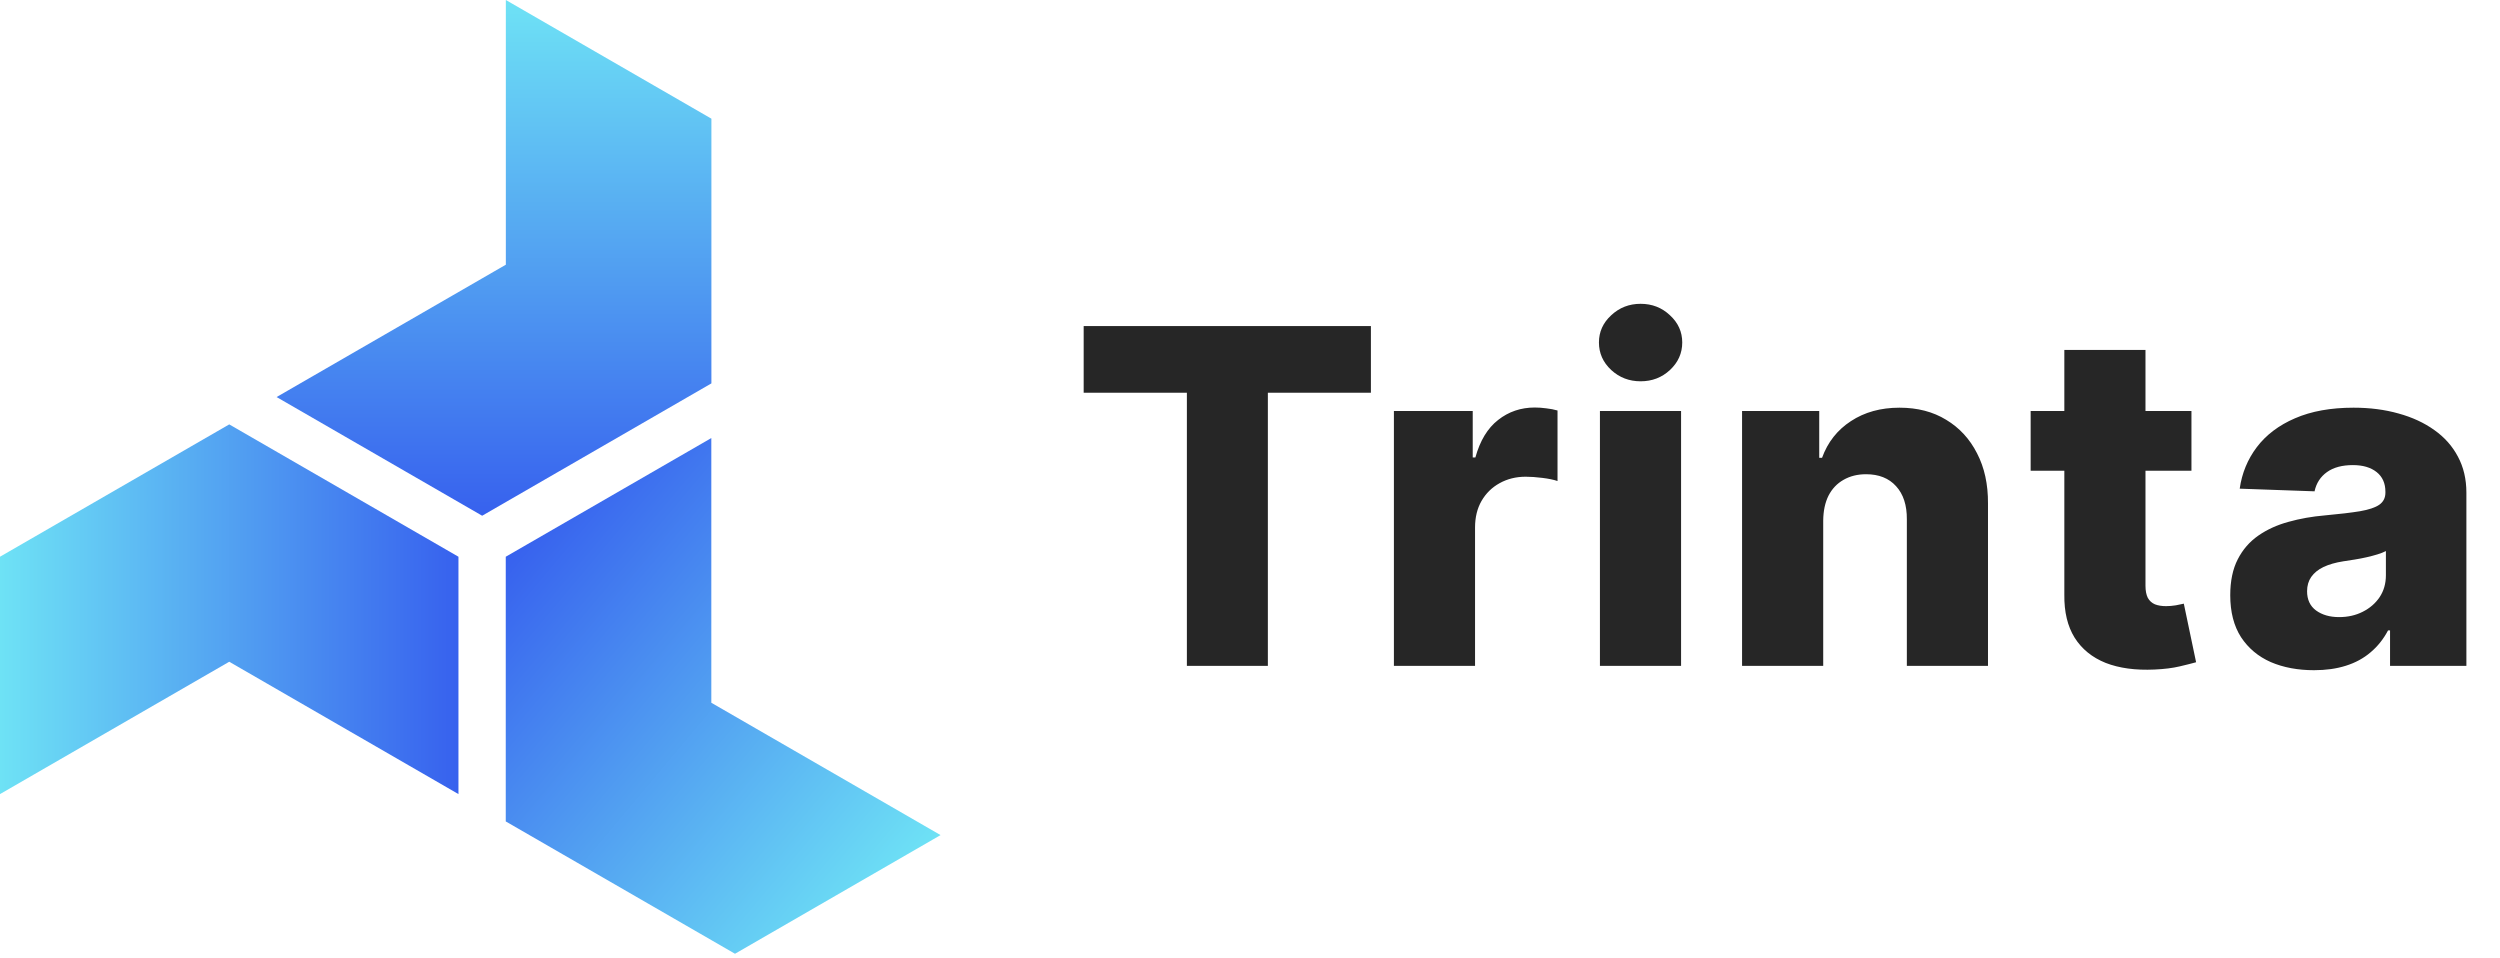 <svg width="214" height="82" viewBox="0 0 214 82" fill="none" xmlns="http://www.w3.org/2000/svg">
<path d="M92.762 33.619V27.909H117.35V33.619H108.529V57H101.597V33.619H92.762ZM119.318 57V35.182H126.065V39.159H126.293C126.69 37.72 127.339 36.65 128.239 35.949C129.138 35.239 130.185 34.883 131.378 34.883C131.7 34.883 132.031 34.907 132.372 34.955C132.713 34.992 133.03 35.054 133.324 35.139V41.176C132.992 41.062 132.557 40.972 132.017 40.906C131.487 40.84 131.013 40.807 130.597 40.807C129.773 40.807 129.029 40.992 128.366 41.361C127.713 41.721 127.197 42.227 126.818 42.881C126.449 43.525 126.264 44.282 126.264 45.153V57H119.318ZM136.954 57V35.182H143.9V57H136.954ZM140.434 32.639C139.459 32.639 138.621 32.317 137.92 31.673C137.219 31.02 136.869 30.234 136.869 29.315C136.869 28.406 137.219 27.63 137.92 26.986C138.621 26.332 139.459 26.006 140.434 26.006C141.419 26.006 142.257 26.332 142.948 26.986C143.649 27.63 144 28.406 144 29.315C144 30.234 143.649 31.02 142.948 31.673C142.257 32.317 141.419 32.639 140.434 32.639ZM156.067 44.557V57H149.121V35.182H155.726V39.188H155.968C156.451 37.852 157.275 36.806 158.439 36.048C159.604 35.281 160.992 34.898 162.601 34.898C164.135 34.898 165.466 35.243 166.593 35.935C167.729 36.617 168.61 37.573 169.235 38.804C169.869 40.026 170.182 41.456 170.172 43.094V57H163.226V44.457C163.236 43.245 162.928 42.298 162.303 41.617C161.688 40.935 160.831 40.594 159.732 40.594C159.003 40.594 158.359 40.755 157.8 41.077C157.251 41.389 156.825 41.839 156.522 42.426C156.228 43.013 156.077 43.724 156.067 44.557ZM187.588 35.182V40.295H173.824V35.182H187.588ZM176.707 29.954H183.653V50.139C183.653 50.565 183.72 50.911 183.852 51.176C183.994 51.432 184.198 51.617 184.463 51.73C184.728 51.834 185.046 51.886 185.415 51.886C185.68 51.886 185.959 51.863 186.253 51.815C186.556 51.758 186.783 51.711 186.935 51.673L187.986 56.688C187.654 56.782 187.186 56.901 186.58 57.043C185.983 57.185 185.268 57.275 184.435 57.312C182.806 57.388 181.409 57.199 180.244 56.744C179.089 56.28 178.204 55.561 177.588 54.585C176.982 53.61 176.689 52.383 176.707 50.906V29.954ZM198.083 57.369C196.691 57.369 195.455 57.137 194.375 56.673C193.305 56.2 192.458 55.49 191.833 54.543C191.217 53.586 190.909 52.388 190.909 50.949C190.909 49.737 191.123 48.714 191.549 47.881C191.975 47.047 192.562 46.37 193.31 45.849C194.058 45.329 194.92 44.936 195.895 44.67C196.871 44.396 197.912 44.211 199.02 44.117C200.261 44.003 201.26 43.885 202.017 43.761C202.775 43.629 203.324 43.444 203.665 43.207C204.016 42.961 204.191 42.615 204.191 42.17V42.099C204.191 41.37 203.94 40.807 203.438 40.409C202.936 40.011 202.259 39.812 201.407 39.812C200.488 39.812 199.749 40.011 199.191 40.409C198.632 40.807 198.277 41.356 198.125 42.057L191.719 41.83C191.908 40.504 192.396 39.32 193.182 38.278C193.978 37.227 195.067 36.403 196.449 35.807C197.841 35.201 199.513 34.898 201.463 34.898C202.855 34.898 204.139 35.063 205.313 35.395C206.487 35.717 207.51 36.19 208.381 36.815C209.252 37.431 209.925 38.188 210.398 39.088C210.881 39.988 211.123 41.015 211.123 42.17V57H204.588V53.96H204.418C204.03 54.699 203.533 55.324 202.926 55.835C202.33 56.347 201.624 56.73 200.81 56.986C200.005 57.242 199.096 57.369 198.083 57.369ZM200.228 52.824C200.976 52.824 201.648 52.672 202.245 52.369C202.851 52.066 203.334 51.65 203.694 51.119C204.053 50.58 204.233 49.955 204.233 49.244V47.17C204.034 47.275 203.793 47.369 203.509 47.455C203.234 47.54 202.931 47.62 202.6 47.696C202.268 47.772 201.927 47.838 201.577 47.895C201.227 47.952 200.891 48.004 200.569 48.051C199.915 48.155 199.356 48.316 198.892 48.534C198.438 48.752 198.087 49.036 197.841 49.386C197.605 49.727 197.486 50.135 197.486 50.608C197.486 51.328 197.742 51.877 198.253 52.256C198.774 52.635 199.432 52.824 200.228 52.824Z" fill="#262626"/>
<path d="M43.3 0V22.658L23.676 33.987L41.273 44.147L47.814 40.371L60.896 32.818V10.159L43.3 0Z" fill="url(#paint0_linear_1025_7714)"/>
<path d="M43.293 70.314L62.916 81.642L80.511 71.484L60.889 60.155V37.497L43.293 47.656V70.314Z" fill="url(#paint1_linear_1025_7714)"/>
<path d="M39.244 47.657L19.622 36.328L0 47.655V67.974L19.622 56.645L39.244 67.974V47.657Z" fill="url(#paint2_linear_1025_7714)"/>
<defs>
<linearGradient id="paint0_linear_1025_7714" x1="42.286" y1="44.147" x2="42.286" y2="3.68389e-05" gradientUnits="userSpaceOnUse">
<stop stop-color="#3761EE"/>
<stop offset="1" stop-color="#6EE2F5"/>
</linearGradient>
<linearGradient id="paint1_linear_1025_7714" x1="43.851" y1="46.991" x2="77.424" y2="75.163" gradientUnits="userSpaceOnUse">
<stop stop-color="#3761EE"/>
<stop offset="1" stop-color="#6EE2F5"/>
</linearGradient>
<linearGradient id="paint2_linear_1025_7714" x1="1.28484e-05" y1="52.151" x2="39.244" y2="52.151" gradientUnits="userSpaceOnUse">
<stop stop-color="#6EE2F5"/>
<stop offset="1" stop-color="#3761EE"/>
</linearGradient>
</defs>
</svg>
